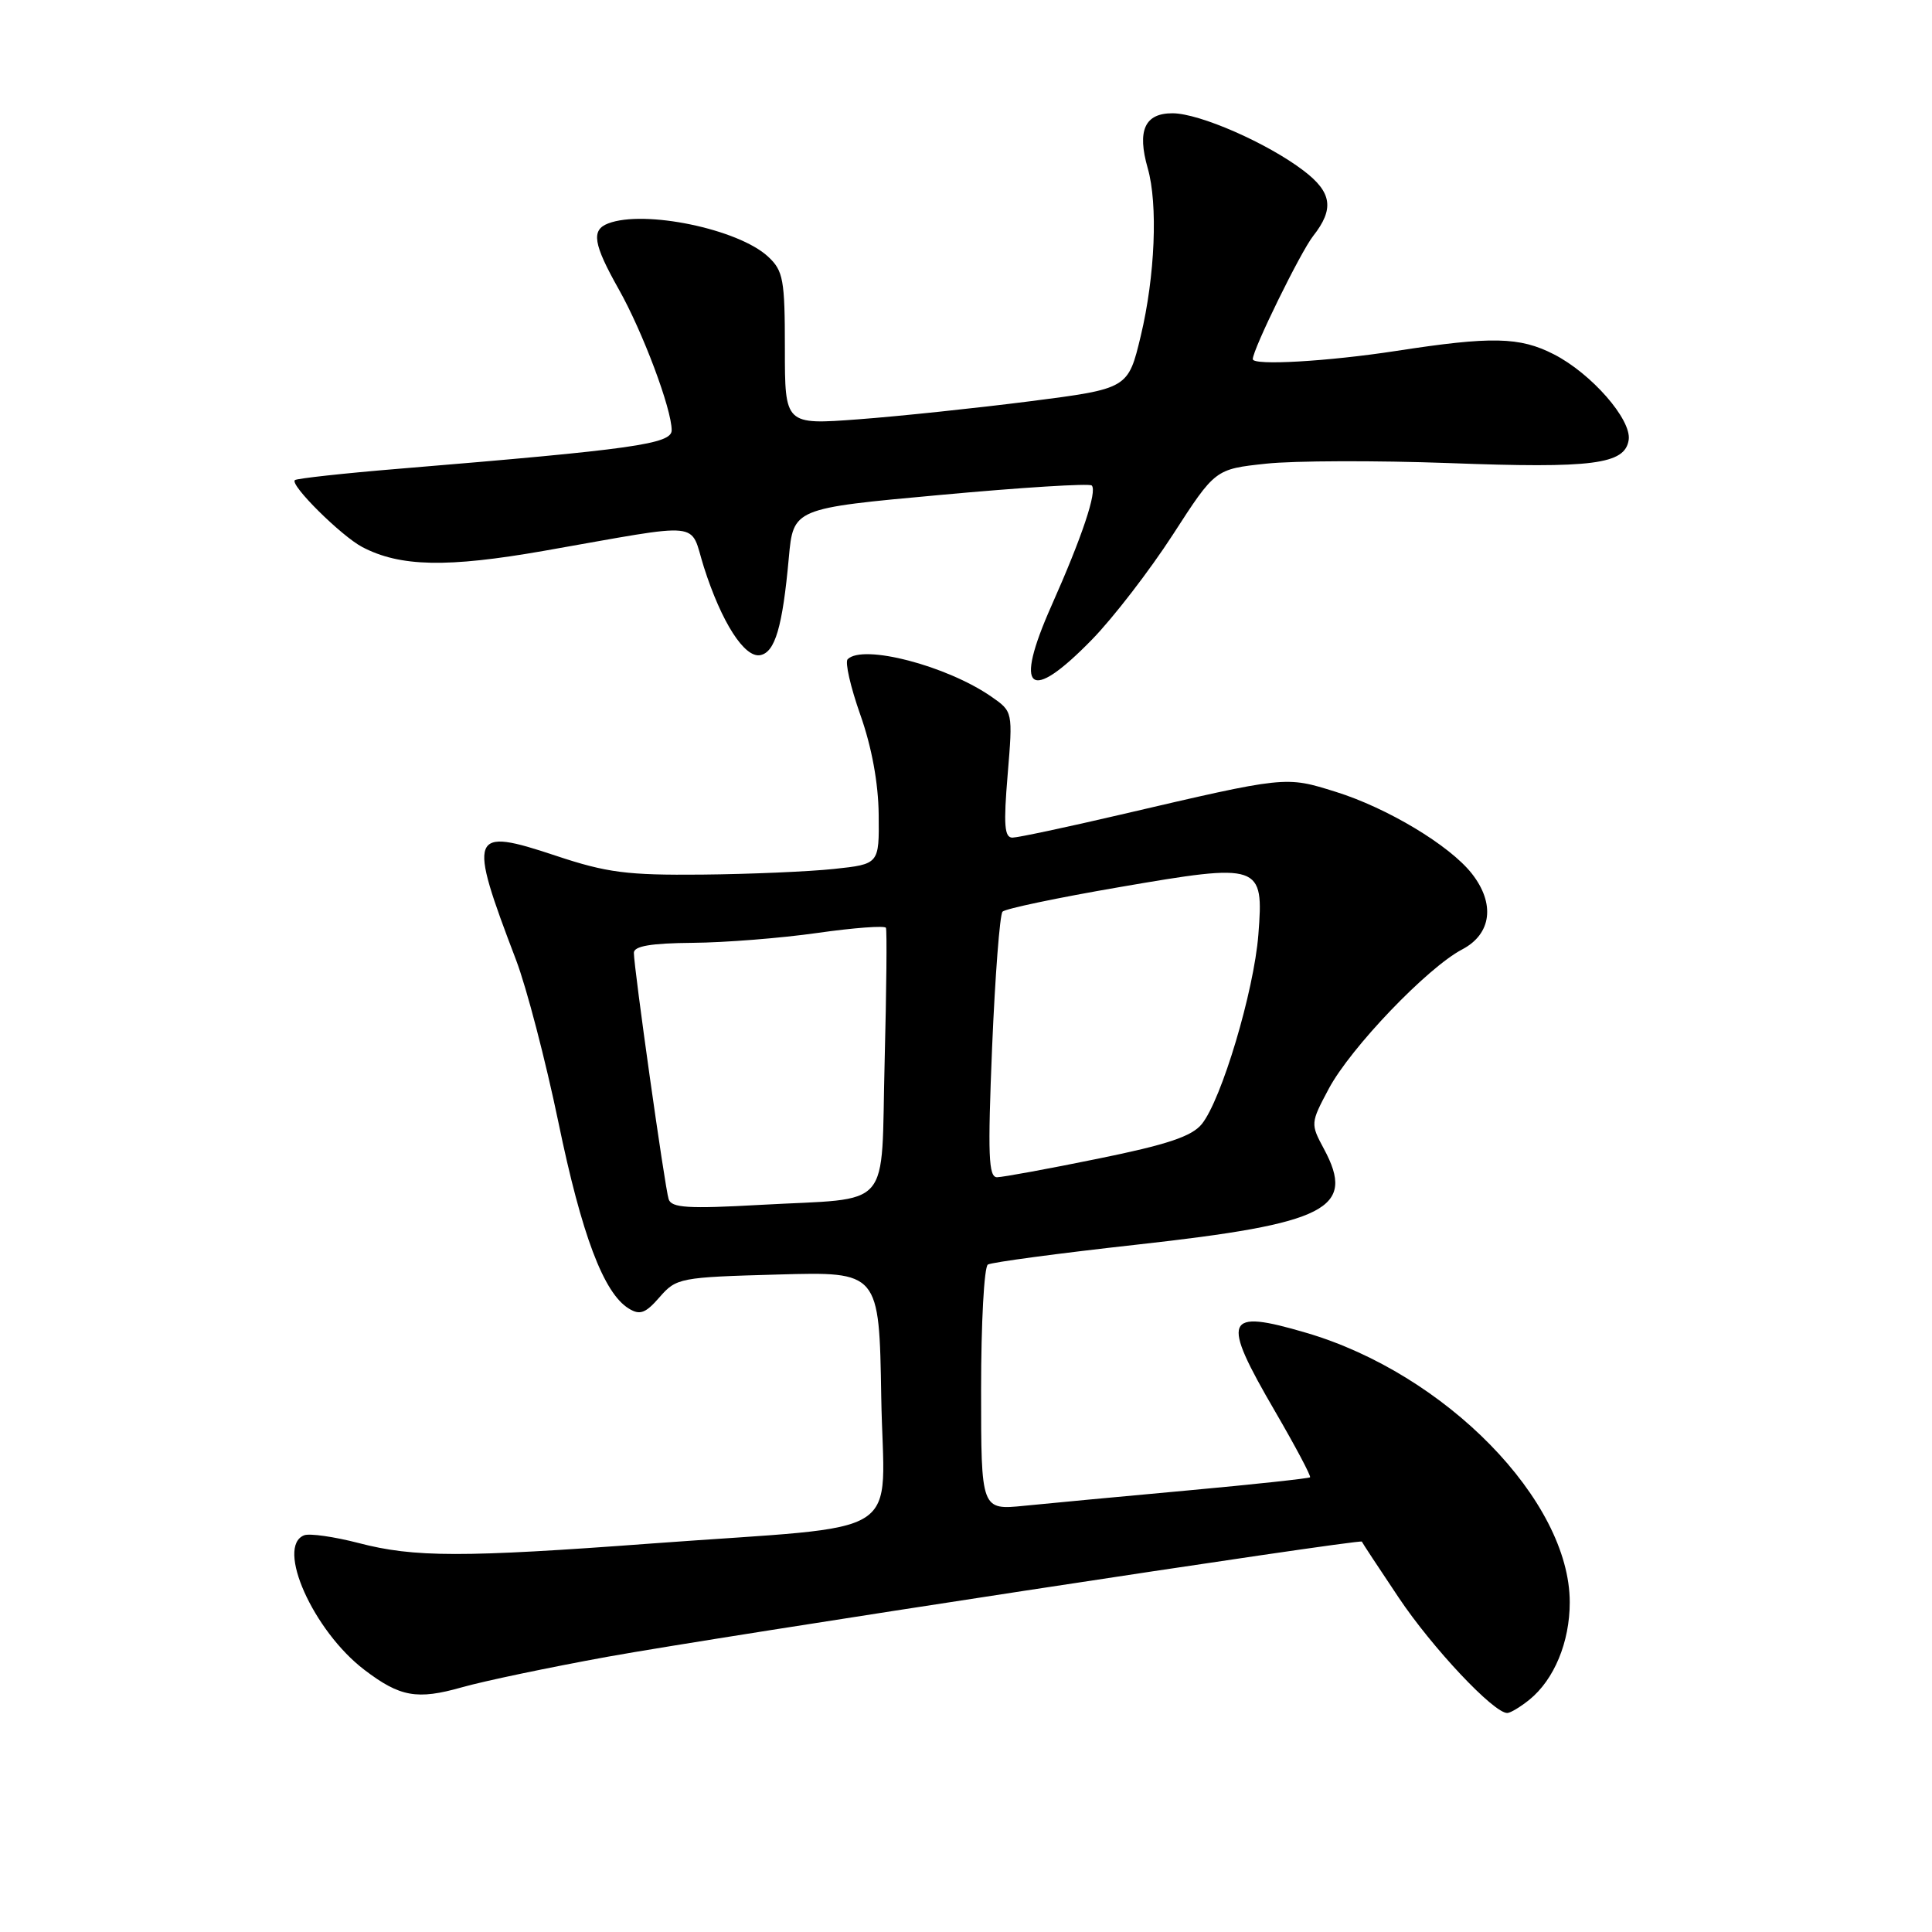 <?xml version="1.0" encoding="UTF-8" standalone="no"?>
<!DOCTYPE svg PUBLIC "-//W3C//DTD SVG 1.1//EN" "http://www.w3.org/Graphics/SVG/1.1/DTD/svg11.dtd" >
<svg xmlns="http://www.w3.org/2000/svg" xmlns:xlink="http://www.w3.org/1999/xlink" version="1.1" viewBox="0 0 256 256">
 <g >
 <path fill="currentColor"
d=" M 202.64 225.23 C 205.93 222.57 208.00 217.59 208.00 212.31 C 208.00 198.85 191.55 182.02 173.07 176.60 C 162.22 173.41 161.74 174.63 168.94 186.99 C 171.65 191.65 173.74 195.59 173.59 195.75 C 173.43 195.90 166.15 196.69 157.40 197.49 C 148.66 198.29 138.91 199.20 135.75 199.52 C 130.00 200.10 130.00 200.10 130.00 184.11 C 130.00 175.31 130.40 167.87 130.90 167.56 C 131.39 167.26 140.28 166.07 150.65 164.92 C 175.91 162.12 179.70 160.17 175.42 152.22 C 173.64 148.91 173.65 148.81 176.06 144.28 C 178.94 138.86 189.13 128.22 193.75 125.80 C 197.64 123.76 198.15 119.73 195.02 115.75 C 192.08 112.01 183.80 107.04 176.99 104.92 C 170.29 102.83 170.51 102.81 148.50 107.94 C 141.35 109.61 134.90 110.98 134.16 110.99 C 133.09 111.00 132.96 109.31 133.52 102.64 C 134.21 94.29 134.21 94.29 131.36 92.31 C 125.43 88.20 114.35 85.32 112.32 87.35 C 111.94 87.72 112.70 91.04 114.00 94.72 C 115.51 98.98 116.39 103.78 116.43 107.95 C 116.50 114.50 116.50 114.50 110.50 115.14 C 107.20 115.49 99.33 115.83 93.00 115.89 C 83.10 115.98 80.42 115.64 73.66 113.39 C 62.25 109.59 61.95 110.35 68.38 127.20 C 69.78 130.88 72.30 140.56 73.99 148.70 C 77.07 163.62 79.99 171.36 83.32 173.39 C 84.79 174.30 85.54 174.02 87.40 171.88 C 89.62 169.33 90.09 169.24 103.09 168.88 C 116.50 168.50 116.50 168.50 116.77 185.13 C 117.09 204.36 120.83 201.97 86.50 204.51 C 61.28 206.39 54.87 206.38 47.52 204.46 C 44.28 203.62 41.04 203.16 40.31 203.43 C 36.50 204.90 41.52 216.11 48.28 221.26 C 53.00 224.86 55.27 225.26 61.19 223.58 C 64.11 222.75 72.80 220.93 80.50 219.53 C 95.17 216.88 180.32 203.87 180.45 204.27 C 180.49 204.40 182.68 207.73 185.32 211.67 C 189.77 218.33 197.95 227.03 199.73 226.98 C 200.15 226.97 201.46 226.18 202.64 225.23 Z  M 144.69 84.75 C 147.51 81.86 152.33 75.60 155.42 70.83 C 161.02 62.16 161.02 62.16 167.76 61.44 C 171.46 61.04 182.37 61.01 192.00 61.36 C 211.10 62.08 215.33 61.53 215.81 58.28 C 216.20 55.59 210.86 49.48 205.88 46.94 C 201.36 44.63 197.64 44.55 185.00 46.50 C 175.96 47.89 166.00 48.47 166.00 47.59 C 166.00 46.30 172.32 33.41 174.00 31.27 C 176.82 27.69 176.50 25.48 172.74 22.62 C 167.94 18.96 158.95 15.02 155.37 15.01 C 151.68 15.00 150.65 17.29 152.08 22.29 C 153.45 27.05 153.05 36.60 151.16 44.50 C 149.48 51.50 149.48 51.50 136.49 53.17 C 129.35 54.08 119.11 55.16 113.75 55.56 C 104.00 56.29 104.00 56.29 104.00 46.18 C 104.00 37.04 103.79 35.88 101.78 34.01 C 97.85 30.35 85.39 27.76 80.58 29.61 C 78.31 30.48 78.61 32.33 81.99 38.33 C 85.16 43.95 89.00 54.18 89.00 57.01 C 89.00 58.83 83.93 59.54 53.00 62.10 C 45.58 62.71 39.31 63.40 39.07 63.62 C 38.39 64.26 45.22 71.02 48.01 72.49 C 53.02 75.11 59.23 75.24 72.07 72.99 C 93.67 69.20 91.31 68.96 93.27 75.15 C 95.60 82.45 98.65 87.21 100.74 86.81 C 102.70 86.43 103.69 83.08 104.52 73.93 C 105.12 67.36 105.12 67.36 124.62 65.58 C 135.35 64.59 144.37 64.03 144.66 64.33 C 145.41 65.08 143.39 71.13 139.33 80.25 C 134.29 91.59 136.34 93.31 144.69 84.75 Z  M 88.60 158.90 C 88.09 157.34 83.99 128.21 83.99 126.25 C 84.00 125.36 86.26 124.98 91.75 124.93 C 96.01 124.90 103.46 124.31 108.31 123.62 C 113.15 122.93 117.24 122.63 117.39 122.94 C 117.54 123.25 117.46 131.22 117.22 140.66 C 116.70 160.75 118.51 158.66 100.78 159.65 C 91.18 160.19 88.97 160.05 88.60 158.90 Z  M 131.46 138.75 C 131.86 129.26 132.48 121.18 132.84 120.80 C 133.20 120.41 140.17 118.95 148.32 117.55 C 167.07 114.32 167.47 114.46 166.74 123.85 C 166.15 131.36 161.86 145.72 159.24 148.95 C 157.91 150.58 154.66 151.67 145.50 153.53 C 138.90 154.88 132.88 155.98 132.12 155.99 C 130.98 156.00 130.87 153.09 131.46 138.75 Z "/>
</g>
</svg>